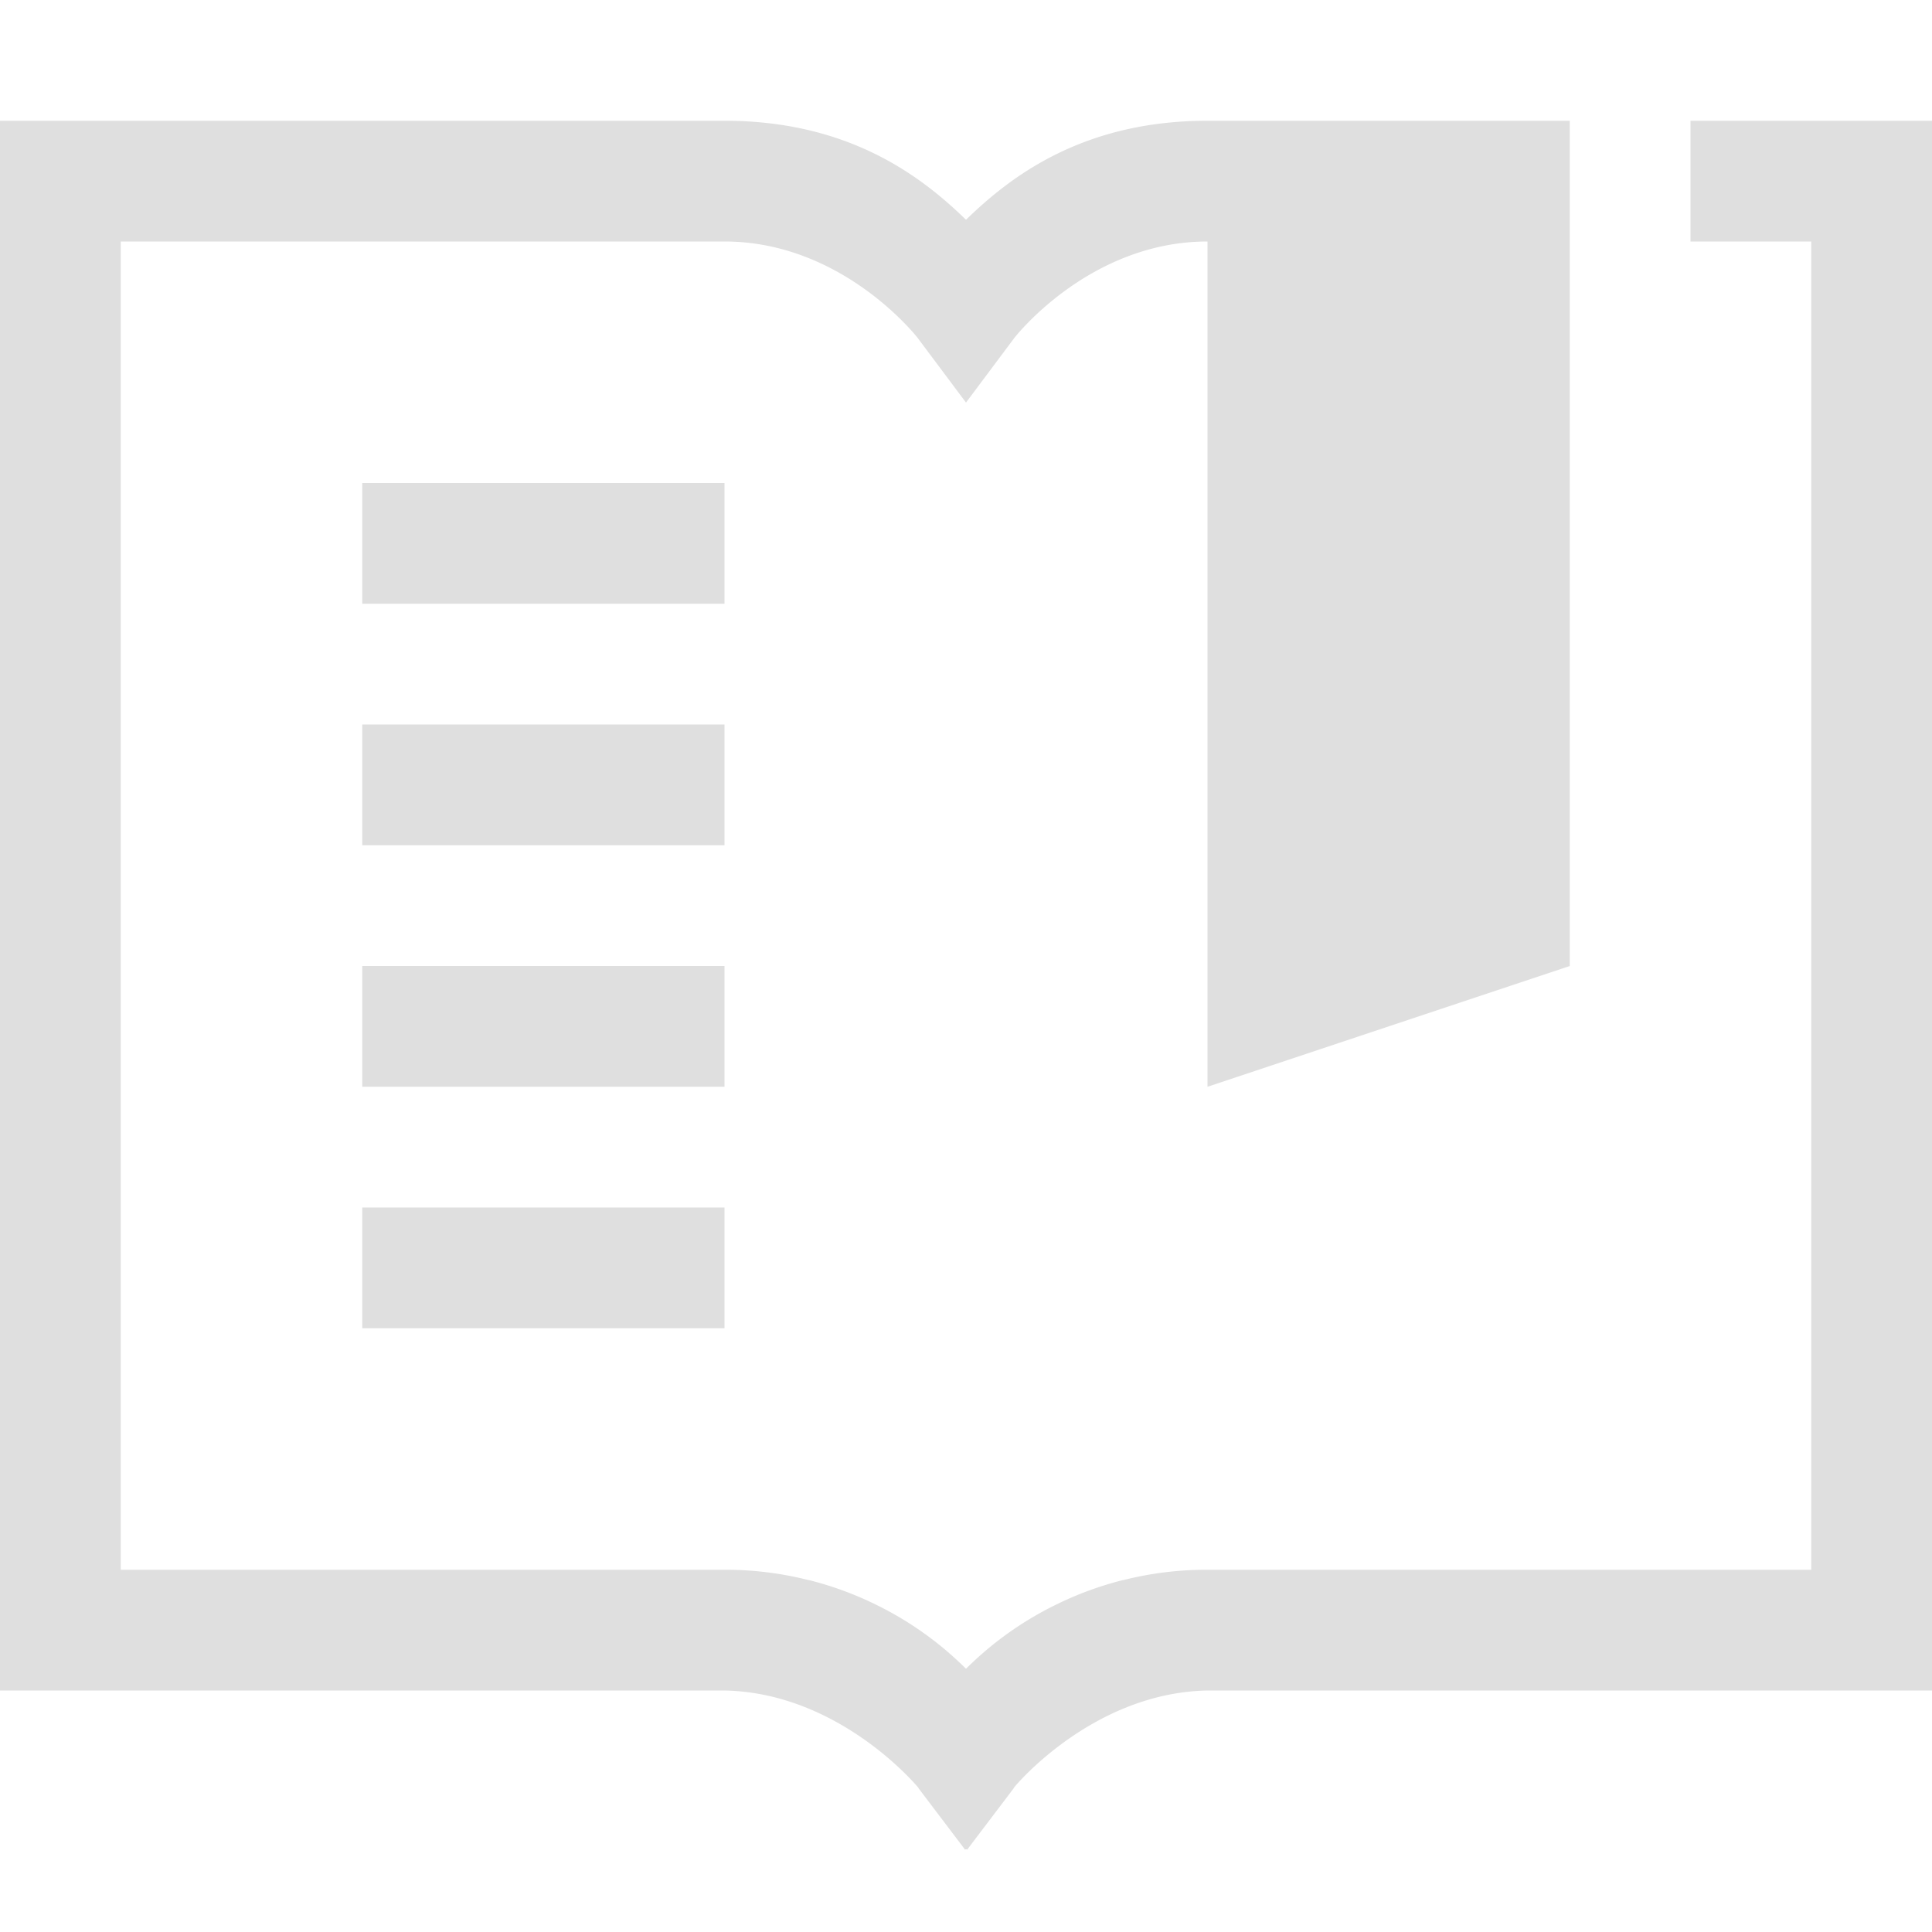 <?xml version="1.0" encoding="UTF-8" standalone="no"?>
<svg
   xmlns:dc="http://purl.org/dc/elements/1.1/"
   xmlns:cc="http://creativecommons.org/ns#"
   xmlns:rdf="http://www.w3.org/1999/02/22-rdf-syntax-ns#"
   xmlns:svg="http://www.w3.org/2000/svg"
   xmlns="http://www.w3.org/2000/svg"
   xmlns:sodipodi="http://sodipodi.sourceforge.net/DTD/sodipodi-0.dtd"
   xmlns:inkscape="http://www.inkscape.org/namespaces/inkscape"
   width="16"
   height="16"
   version="1.1"
   id="svg8"
   sodipodi:docname="ephy-bookmarks-symbolic.svg"
   inkscape:version="0.92.3 (2405546, 2018-03-11)">
  <defs
     id="defs12" />
  <sodipodi:namedview
     pagecolor="#ffffff"
     bordercolor="#dfdfdf"
     borderopacity="1"
     objecttolerance="10"
     gridtolerance="10"
     guidetolerance="10"
     inkscape:pageopacity="0"
     inkscape:pageshadow="2"
     inkscape:window-width="640"
     inkscape:window-height="480"
     id="namedview10"
     showgrid="false"
     inkscape:zoom="12.904699"
     inkscape:cx="-5.2363343"
     inkscape:cy="6.1468264"
     inkscape:current-layer="svg8" />
  <path
     style="font-weight:400;font-family:sans-serif;overflow:visible;fill:#dfdfdf;fill-opacity:1"
     d="m 0,1 v 13 h 6 c 0.944,0.018 1.583,0.779 1.602,0.801 2.635e-4,3.18e-4 0.006,0.008 0.006,0.008 v 0.002 l 0.385,0.508 0.008,-0.01 0.008,0.01 0.385,-0.508 0.006,-0.01 C 8.417,14.779 9.056,14.018 10,14 h 6 V 9.258 1 h -2 v 1 h 1 v 8 3 h -5 a 2.791,2.791 0 0 0 -0.012,0 2.791,2.791 0 0 0 -0.686,0.086 2.791,2.791 0 0 0 -0.004,0 A 2.791,2.791 0 0 0 8.75,13.287 2.791,2.791 0 0 0 8,13.82 2.791,2.791 0 0 0 7.25,13.287 2.791,2.791 0 0 0 6.701,13.086 a 2.791,2.791 0 0 0 -0.002,0 c -5.731e-4,-1.42e-4 -0.001,1.41e-4 -0.002,0 A 2.791,2.791 0 0 0 6.012,13 c -0.001,-2.3e-5 -0.002,2.1e-5 -0.004,0 H 6 1 V 2 H 6 C 6.983,2 7.6,2.799 7.6,2.799 L 8,3.334 8.4,2.799 C 8.4,2.799 9.017,2 10,2 V 9 L 13,8 V 1 H 10 C 8.964,1 8.365,1.465 8,1.82 7.635,1.465 7.036,1 6,1 Z"
     id="path820" />
  <path
     style="font-weight:400;font-family:sans-serif;overflow:visible;fill:#dfdfdf;fill-opacity:1"
     d="M 3,4 V 5 H 6 V 4 Z"
     id="path818" />
  <path
     style="font-weight:400;font-family:sans-serif;overflow:visible;fill:#dfdfdf;fill-opacity:1"
     d="M 3,6 V 7 H 6 V 6 Z"
     id="path816" />
  <path
     style="font-weight:400;font-family:sans-serif;overflow:visible;fill:#dfdfdf;fill-opacity:1"
     d="M 3,8 V 9 H 6 V 8 Z"
     id="path814" />
  <path
     style="font-weight:400;font-family:sans-serif;overflow:visible;fill:#dfdfdf;fill-opacity:1"
     d="m 3,10 v 1 h 3 v -1 z"
     id="path28" />
</svg>
